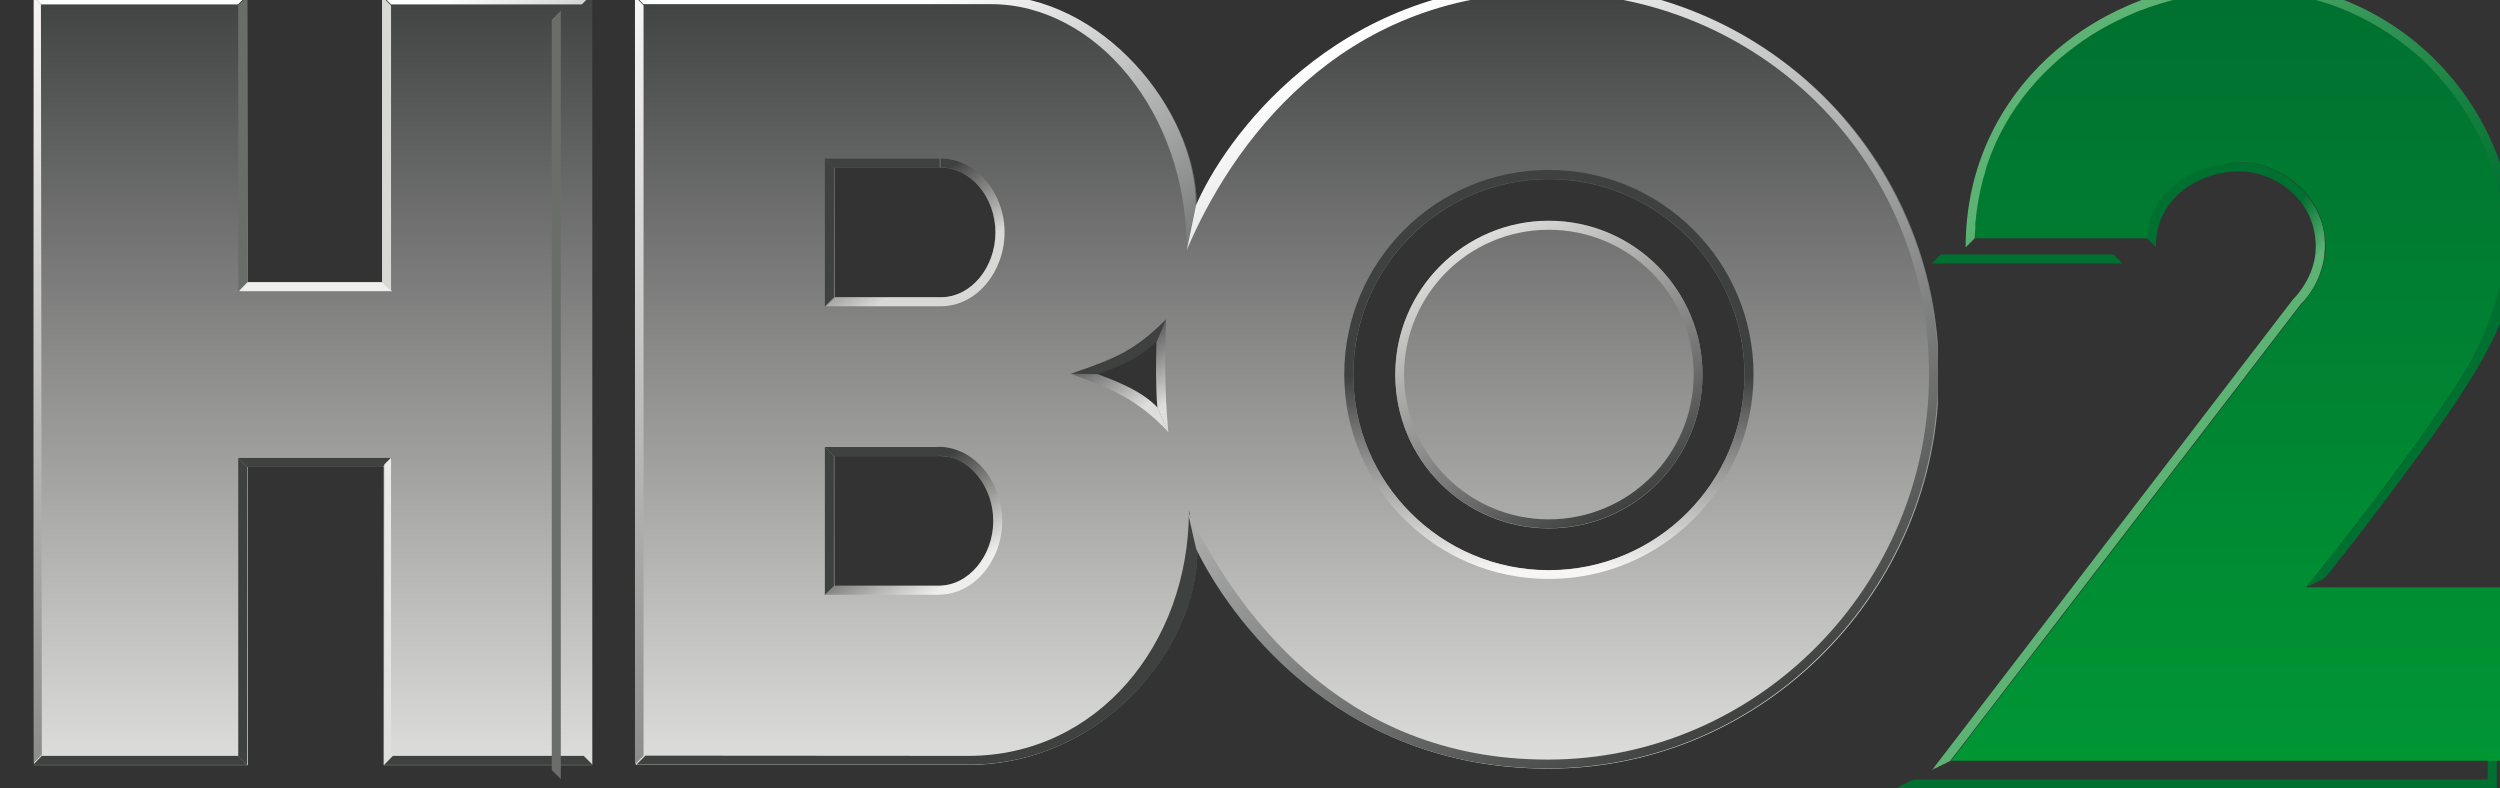 <?xml version="1.0" encoding="UTF-8"?>
<!-- Created with Inkscape (http://www.inkscape.org/) -->
<svg id="svg65544" width="3.806mm" height="1.2mm" version="1.1" viewBox="0 0 3.806 1.2" xmlns="http://www.w3.org/2000/svg" xmlns:cc="http://creativecommons.org/ns#" xmlns:dc="http://purl.org/dc/elements/1.1/" xmlns:rdf="http://www.w3.org/1999/02/22-rdf-syntax-ns#">
 <rect x="0" y="0" width="3.806" height="1.2" fill="#333333" stroke="none"/>
 <defs id="defs65538">
  <clipPath id="clipPath30070">
   <path id="path30068" d="m233.07 99.206 2.691-2.221 2.242 2.717-2.691 2.221z"/>
  </clipPath>
  <linearGradient id="linearGradient30076" x2="1" gradientTransform="matrix(1.352 -1.116 1.116 1.352 234.71 100.14)" gradientUnits="userSpaceOnUse">
   <stop id="stop30072" stop-color="#5cb373" offset="0"/>
   <stop id="stop30074" stop-color="#007030" offset="1"/>
  </linearGradient>
  <clipPath id="clipPath30044">
   <path id="path30042" d="m236.76 97.399v3.324h-2.476v-3.324z"/>
  </clipPath>
  <linearGradient id="linearGradient30050" x2="1" gradientTransform="matrix(0 3.322 -3.322 0 235.53 97.408)" gradientUnits="userSpaceOnUse">
   <stop id="stop30046" stop-color="#009634" offset="0"/>
   <stop id="stop30048" stop-color="#007030" offset="1"/>
  </linearGradient>
  <clipPath id="clipPath30018">
   <path id="path30016" d="m232.94 98.327 2.333-1.784 1.889 2.47-2.333 1.784z"/>
  </clipPath>
  <linearGradient id="linearGradient30024" x2="1" gradientTransform="matrix(.161 -.123 .123 .161 234.97 98.732)" gradientUnits="userSpaceOnUse">
   <stop id="stop30020" stop-color="#007030" offset="0"/>
   <stop id="stop30022" stop-color="#5cb373" offset="1"/>
  </linearGradient>
  <clipPath id="clipPath29620">
   <path id="path29618" d="m226.98 100.38 0.555-0.978 0.575 0.326-0.555 0.978z"/>
  </clipPath>
  <linearGradient id="linearGradient29626" x2="1" gradientTransform="matrix(.97 -1.708 1.708 .97 227.81 99.582)" gradientUnits="userSpaceOnUse">
   <stop id="stop29622" stop-color="#d8d8d6" offset="0"/>
   <stop id="stop29624" stop-color="#3f4040" offset="1"/>
  </linearGradient>
  <clipPath id="clipPath29594">
   <path id="path29592" d="m228.44 100.66-0.162 0.366-0.767-0.34 0.162-0.366z"/>
  </clipPath>
  <linearGradient id="linearGradient29600" x2="1" gradientTransform="matrix(-.45 1.017 -1.017 -.45 228.39 99.729)" gradientUnits="userSpaceOnUse">
   <stop id="stop29596" stop-color="#3f4040" offset="0"/>
   <stop id="stop29598" stop-color="#fff" offset="1"/>
  </linearGradient>
  <clipPath id="clipPath29564">
   <path id="path29562" d="m226.06 97.381v3.314h-0.042v-3.314z"/>
  </clipPath>
  <linearGradient id="linearGradient29570" x2="1" gradientTransform="matrix(0 3.313 -3.313 0 226.04 97.393)" gradientUnits="userSpaceOnUse">
   <stop id="stop29566" stop-color="#8c8c8a" offset="0"/>
   <stop id="stop29568" stop-color="#f7f6f5" offset="1"/>
  </linearGradient>
  <clipPath id="clipPath29542">
   <path id="path29540" d="m226.01 97.36h17.426v3.421h-17.426z"/>
  </clipPath>
  <clipPath id="clipPath29526">
   <path id="path29524" d="m226.96 100.66-0.166 0.376-0.79-0.35 0.166-0.376z"/>
  </clipPath>
  <linearGradient id="linearGradient29532" x2="1" gradientTransform="matrix(-.45 1.015 -1.015 -.45 227.14 99.175)" gradientUnits="userSpaceOnUse">
   <stop id="stop29528" stop-color="#3f4040" offset="0"/>
   <stop id="stop29530" stop-color="#fff" offset="1"/>
  </linearGradient>
  <clipPath id="clipPath29500">
   <path id="path29498" d="m226.89 99.453 0.178-0.313 0.517 0.294-0.178 0.313z"/>
  </clipPath>
  <linearGradient id="linearGradient29506" x2="1" gradientTransform="matrix(.966 -1.701 1.701 .966 227.32 99.292)" gradientUnits="userSpaceOnUse">
   <stop id="stop29502" stop-color="#eeeeec" offset="0"/>
   <stop id="stop29504" stop-color="#3f4040" offset="1"/>
  </linearGradient>
  <clipPath id="clipPath29474">
   <path id="path29472" d="m227.53 98.705v-1.324h0.038v1.324z"/>
  </clipPath>
  <linearGradient id="linearGradient29480" x2="1" gradientTransform="matrix(0 -1.306 1.306 0 227.56 98.69)" gradientUnits="userSpaceOnUse">
   <stop id="stop29476" stop-color="#eaeae8" offset="0"/>
   <stop id="stop29478" stop-color="#dfdfdd" offset="1"/>
  </linearGradient>
  <clipPath id="clipPath29440">
   <path id="path29438" d="m226.01 97.36h17.426v3.421h-17.426z"/>
  </clipPath>
  <clipPath id="clipPath29424">
   <path id="path29422" d="m226.94 100.69-0.152 0.343-0.775-0.343 0.152-0.343z"/>
  </clipPath>
  <linearGradient id="linearGradient29430" x2="1" gradientTransform="matrix(-.451 1.018 -1.018 -.451 227.14 99.169)" gradientUnits="userSpaceOnUse">
   <stop id="stop29426" stop-color="#3f4040" offset="0"/>
   <stop id="stop29428" stop-color="#fff" offset="1"/>
  </linearGradient>
  <clipPath id="clipPath29398">
   <path id="path29396" d="m228.43 100.69-0.148 0.333-0.753-0.333 0.148-0.333z"/>
  </clipPath>
  <linearGradient id="linearGradient29404" x2="1" gradientTransform="matrix(-.447 1.01 -1.01 -.447 228.39 99.74)" gradientUnits="userSpaceOnUse">
   <stop id="stop29400" stop-color="#3f4040" offset="0"/>
   <stop id="stop29402" stop-color="#fff" offset="1"/>
  </linearGradient>
  <clipPath id="clipPath29372">
   <path id="path29370" d="m235.7 98.212-2.276 3.942-3.896-2.249 2.276-3.942z"/>
  </clipPath>
  <linearGradient id="linearGradient29378" x2="1" gradientTransform="matrix(-1.691 2.928 -2.928 -1.691 233.47 97.622)" gradientUnits="userSpaceOnUse">
   <stop id="stop29374" stop-color="#3f4040" offset="0"/>
   <stop id="stop29376" stop-color="#fff" offset="1"/>
  </linearGradient>
  <clipPath id="clipPath29346">
   <path id="path29344" d="m231.51 99.875-1.079 1.868-2.289-1.321 1.079-1.868z"/>
  </clipPath>
  <linearGradient id="linearGradient29352" x2="1" gradientTransform="matrix(-1.068 1.85 -1.85 -1.068 230.66 98.679)" gradientUnits="userSpaceOnUse">
   <stop id="stop29348" stop-color="#3f4040" offset="0"/>
   <stop id="stop29350" stop-color="#fff" offset="1"/>
  </linearGradient>
  <clipPath id="clipPath29320">
   <path id="path29318" d="m228.65 97.382v3.313h-0.039v-3.313z"/>
  </clipPath>
  <linearGradient id="linearGradient29326" x2="1" gradientTransform="matrix(0 3.312 -3.312 0 228.63 97.377)" gradientUnits="userSpaceOnUse">
   <stop id="stop29322" stop-color="#8c8c8a" offset="0"/>
   <stop id="stop29324" stop-color="#f7f6f5" offset="1"/>
  </linearGradient>
  <clipPath id="clipPath29292">
   <path id="path29290" d="m229.15 99.829 0.483-0.809 0.848 0.506-0.483 0.809z"/>
  </clipPath>
  <linearGradient id="linearGradient29300" x2="1" gradientTransform="matrix(.179 -.3 .3 .179 229.73 99.819)" gradientUnits="userSpaceOnUse">
   <stop id="stop29294" stop-color="#3f4040" offset="0"/>
   <stop id="stop29296" stop-color="#626361" offset=".212"/>
   <stop id="stop29298" stop-color="#d8d8d6" offset="1"/>
  </linearGradient>
  <clipPath id="clipPath29266">
   <path id="path29264" d="m226.01 97.36h17.426v3.421h-17.426z"/>
  </clipPath>
  <clipPath id="clipPath29250">
   <path id="path29248" d="m231.67 99.947v-1.764h1.764v1.764z"/>
  </clipPath>
  <linearGradient id="linearGradient29256" x2="1" gradientTransform="matrix(0 -.842 .842 0 232.55 99.057)" gradientUnits="userSpaceOnUse">
   <stop id="stop29252" stop-color="#3f4040" offset="0"/>
   <stop id="stop29254" stop-color="#f7f6f5" offset="1"/>
  </linearGradient>
  <clipPath id="clipPath29224">
   <path id="path29222" d="m233.79 98.733-0.906 1.569-1.569-0.906 0.906-1.569z"/>
  </clipPath>
  <linearGradient id="linearGradient29230" x2="1" gradientTransform="matrix(-.662 1.147 -1.147 -.662 232.88 98.49)" gradientUnits="userSpaceOnUse">
   <stop id="stop29226" stop-color="#3f4040" offset="0"/>
   <stop id="stop29228" stop-color="#dedfdc" offset="1"/>
  </linearGradient>
  <clipPath id="clipPath29202">
   <path id="path29200" d="m226.01 97.36h17.426v3.421h-17.426z"/>
  </clipPath>
  <clipPath id="clipPath29186">
   <path id="path29184" d="m230.63 99.153 0.242-0.363 0.263 0.175-0.242 0.363z"/>
  </clipPath>
  <linearGradient id="linearGradient29192" x2="1" gradientTransform="matrix(.204 -.306 .306 .204 230.74 99.273)" gradientUnits="userSpaceOnUse">
   <stop id="stop29188" stop-color="#3f4040" offset="0"/>
   <stop id="stop29190" stop-color="#dedfdc" offset="1"/>
  </linearGradient>
  <clipPath id="clipPath29160">
   <path id="path29158" d="m230.37 98.991 0.247-0.37 0.409 0.273-0.247 0.37z"/>
  </clipPath>
  <linearGradient id="linearGradient29166" x2="1" gradientTransform="matrix(.204 -.307 .307 .204 230.53 99.187)" gradientUnits="userSpaceOnUse">
   <stop id="stop29162" stop-color="#3f4040" offset="0"/>
   <stop id="stop29164" stop-color="#dedfdc" offset="1"/>
  </linearGradient>
  <clipPath id="clipPath29134">
   <path id="path29132" d="m226.01 97.36h17.426v3.421h-17.426z"/>
  </clipPath>
  <clipPath id="clipPath29116">
   <path id="path29114" d="m229.13 98.544 0.551-0.79 0.817 0.57-0.551 0.79z"/>
  </clipPath>
  <linearGradient id="linearGradient29124" x2="1" gradientTransform="matrix(.26 -.373 .373 .26 229.73 98.555)" gradientUnits="userSpaceOnUse">
   <stop id="stop29118" stop-color="#3f4040" offset="0"/>
   <stop id="stop29120" stop-color="#626361" offset=".212"/>
   <stop id="stop29122" stop-color="#eeeeec" offset="1"/>
  </linearGradient>
  <clipPath id="clipPath29094">
   <path id="path29092" d="m226.01 97.36h17.426v3.421h-17.426z"/>
  </clipPath>
  <clipPath id="clipPath29078">
   <path id="path29076" d="m234.23 97.365v3.385h-8.22v-3.385z"/>
  </clipPath>
  <linearGradient id="linearGradient29084" x2="1" gradientTransform="matrix(0 3.384 -3.384 0 230.13 97.362)" gradientUnits="userSpaceOnUse">
   <stop id="stop29080" stop-color="#dedfdc" offset="0"/>
   <stop id="stop29082" stop-color="#3f4040" offset="1"/>
  </linearGradient>
 </defs>
 <g id="layer1" transform="translate(-108.44 -119.39)">
  <g id="g29062" transform="matrix(.353 0 0 -.353 28.707 154.93)">
   <g id="g29064">
    <g id="g29070">
     <g id="g29072">
      <g id="g29074" clip-path="url(#clipPath29078)">
       <path id="path29086" d="m232.55 100.75c-0.926 0-1.399-0.683-1.516-0.958 1e-3 0.413-0.406 0.902-0.883 0.902h-1.536v-3.313h1.431c0.578 0 0.989 0.5 0.99 0.929 0.132-0.27 0.589-0.946 1.516-0.945 0.928 0 1.684 0.771 1.683 1.7 0 0.947-0.755 1.684-1.683 1.685zm-3.077-0.793h0.456c0.132 0 0.236-0.131 0.236-0.28 0-0.15-0.104-0.28-0.236-0.28h-0.456zm2.236-0.893c0 0.465 0.378 0.843 0.843 0.843 0.466 0 0.844-0.378 0.844-0.843 0-0.466-0.378-0.844-0.844-0.844-0.465 0-0.843 0.378-0.843 0.844m-1.174 0c0.105 0.012 0.286 0.122 0.348 0.199-0.022-0.095-6e-3 -0.331 0.019-0.425-0.069 0.108-0.261 0.212-0.367 0.226m-1.064-0.351h0.456c0.132 0 0.236-0.132 0.236-0.281 0-0.148-0.104-0.279-0.236-0.279h-0.456zm-1.944 1.981v-1.232h-0.585v1.232h-0.927l4e-3 -3.314h0.923v1.286h0.585v-1.286h0.9v3.314zm4.363-1.63c0-0.366 0.297-0.663 0.662-0.663 0.366 0 0.663 0.297 0.663 0.663s-0.297 0.663-0.663 0.663c-0.365 0-0.662-0.297-0.662-0.663" fill="url(#linearGradient29084)"/>
      </g>
     </g>
    </g>
   </g>
  </g>
  <g id="g29088" transform="matrix(.353 0 0 -.353 28.707 154.93)">
   <g id="g29090" clip-path="url(#clipPath29094)">
    <g id="g29096" transform="translate(231 98.478)">
     <path id="path29098" d="m0 0c0-0.576-0.396-1.058-0.951-1.058l-1.393 1e-3 -0.039-0.039h1.432c0.578 0 0.989 0.5 0.989 0.929 0 0-0.017 0.075-0.038 0.167" fill="#3f4040"/>
    </g>
   </g>
  </g>
  <g id="g29100" transform="matrix(.353 0 0 -.353 28.707 154.93)">
   <g id="g29102">
    <g id="g29108">
     <g id="g29110">
      <g id="g29112" clip-path="url(#clipPath29116)">
       <path id="path29126" d="m229.92 98.714c0.132 0 0.236-0.132 0.236-0.281 0-0.148-0.104-0.279-0.236-0.279h-0.456l-0.038-0.039h0.494c0.156 0 0.275 0.151 0.275 0.318 0 0.168-0.119 0.319-0.275 0.32z" fill="url(#linearGradient29124)"/>
      </g>
     </g>
    </g>
   </g>
  </g>
  <g id="g29128" transform="matrix(.353 0 0 -.353 28.707 154.93)">
   <g id="g29130" clip-path="url(#clipPath29134)">
    <g id="g29136" transform="translate(229.43 98.752)">
     <path id="path29138" d="m0 0 0.039-0.039h0.455v0.039z" fill="#3f4040"/>
    </g>
    <g id="g29140" transform="translate(229.43 98.752)">
     <path id="path29142" d="m0 0v-0.637l0.039 0.038v0.56l-0.039 0.039" fill="#3f4040"/>
    </g>
   </g>
  </g>
  <g id="g29144" transform="matrix(.353 0 0 -.353 28.707 154.93)">
   <g id="g29146">
    <g id="g29152">
     <g id="g29154">
      <g id="g29156" clip-path="url(#clipPath29160)">
       <path id="path29168" d="m230.49 99.068c0.17-0.064 0.28-0.102 0.422-0.252-0.026 0.058-0.047 0.106-0.047 0.106-0.074 0.078-0.191 0.118-0.26 0.145 0 0-0.052 1e-3 -0.115 1e-3z" fill="url(#linearGradient29166)"/>
      </g>
     </g>
    </g>
   </g>
  </g>
  <g id="g29170" transform="matrix(.353 0 0 -.353 28.707 154.93)">
   <g id="g29172">
    <g id="g29178">
     <g id="g29180">
      <g id="g29182" clip-path="url(#clipPath29186)">
       <path id="path29194" d="m230.86 99.209c-2e-3 -0.089-4e-3 -0.192 4e-3 -0.287 0 0 0.021-0.048 0.047-0.106-0.017 0.202-0.014 0.303-0.01 0.487-0.023-0.052-0.041-0.094-0.041-0.094" fill="url(#linearGradient29192)"/>
      </g>
     </g>
    </g>
   </g>
  </g>
  <g id="g29196" transform="matrix(.353 0 0 -.353 28.707 154.93)">
   <g id="g29198" clip-path="url(#clipPath29202)">
    <g id="g29204" transform="translate(230.49 99.068)">
     <path id="path29206" d="m0 0c0.063-1e-3 0.115-2e-3 0.115-2e-3 0.105 0.036 0.184 0.071 0.257 0.143 0 0 0.018 0.042 0.04 0.094-0.134-0.132-0.208-0.166-0.412-0.235" fill="#3f4040"/>
    </g>
   </g>
  </g>
  <g id="g29208" transform="matrix(.353 0 0 -.353 28.707 154.93)">
   <g id="g29210">
    <g id="g29216">
     <g id="g29218">
      <g id="g29220" clip-path="url(#clipPath29224)">
       <path id="path29232" d="m231.89 99.065c0-0.366 0.297-0.663 0.662-0.663 0.366 0 0.663 0.297 0.663 0.663 0 0.365-0.297 0.663-0.663 0.663-0.365 0-0.662-0.298-0.662-0.663m0.038 0c0 0.345 0.279 0.624 0.624 0.624s0.625-0.279 0.625-0.624-0.28-0.625-0.625-0.625-0.624 0.28-0.624 0.625" fill="url(#linearGradient29230)"/>
      </g>
     </g>
    </g>
   </g>
  </g>
  <g id="g29234" transform="matrix(.353 0 0 -.353 28.707 154.93)">
   <g id="g29236">
    <g id="g29242">
     <g id="g29244">
      <g id="g29246" clip-path="url(#clipPath29250)">
       <path id="path29258" d="m231.67 99.065c0-0.487 0.395-0.882 0.882-0.882 0.488 0 0.883 0.395 0.883 0.882s-0.395 0.882-0.883 0.882c-0.487 0-0.882-0.395-0.882-0.882m0.039 0c0 0.465 0.378 0.843 0.843 0.843 0.466 0 0.844-0.378 0.844-0.843 0-0.466-0.378-0.844-0.844-0.844-0.465 0-0.843 0.378-0.843 0.844" fill="url(#linearGradient29256)"/>
      </g>
     </g>
    </g>
   </g>
  </g>
  <g id="g29260" transform="matrix(.353 0 0 -.353 28.707 154.93)">
   <g id="g29262" clip-path="url(#clipPath29266)">
    <g id="g29268" transform="translate(229.43 99.359)">
     <path id="path29270" d="m0 0v0.637c0.021-0.021 0.039-0.038 0.039-0.038v-0.56l-0.039-0.039" fill="#3f4040"/>
    </g>
    <g id="g29272" transform="translate(229.43 99.996)">
     <path id="path29274" d="m0 0 0.039-0.039h0.455v0.039z" fill="#3f4040"/>
    </g>
   </g>
  </g>
  <g id="g29276" transform="matrix(.353 0 0 -.353 28.707 154.93)">
   <g id="g29278">
    <g id="g29284">
     <g id="g29286">
      <g id="g29288" clip-path="url(#clipPath29292)">
       <path id="path29302" d="m229.93 99.958c0.132 0 0.236-0.131 0.236-0.28 0-0.15-0.104-0.28-0.236-0.28h-0.456l-0.039-0.039h0.495c0.156 0 0.275 0.151 0.275 0.319 0 0.167-0.119 0.317-0.275 0.318z" fill="url(#linearGradient29300)"/>
      </g>
     </g>
    </g>
   </g>
  </g>
  <g id="g29304" transform="matrix(.353 0 0 -.353 28.707 154.93)">
   <g id="g29306">
    <g id="g29312">
     <g id="g29314">
      <g id="g29316" clip-path="url(#clipPath29320)">
       <path id="path29328" d="m228.61 97.382s0.017 0.018 0.038 0.039v3.236l-0.038 0.038z" fill="url(#linearGradient29326)"/>
      </g>
     </g>
    </g>
   </g>
  </g>
  <g id="g29330" transform="matrix(.353 0 0 -.353 28.707 154.93)">
   <g id="g29332">
    <g id="g29338">
     <g id="g29340">
      <g id="g29342" clip-path="url(#clipPath29346)">
       <path id="path29354" d="m228.61 100.7 0.038-0.038h1.498c0.453 0 0.846-0.47 0.844-1.055 0.022 0.105 0.039 0.191 0.039 0.191 1e-3 0.414-0.407 0.902-0.883 0.902z" fill="url(#linearGradient29352)"/>
      </g>
     </g>
    </g>
   </g>
  </g>
  <g id="g29356" transform="matrix(.353 0 0 -.353 28.707 154.93)">
   <g id="g29358">
    <g id="g29364">
     <g id="g29366">
      <g id="g29368" clip-path="url(#clipPath29372)">
       <path id="path29380" d="m231.03 99.793s-0.017-0.086-0.039-0.191c0.188 0.444 0.651 1.11 1.555 1.11 0.455 0 0.866-0.181 1.164-0.476 0.298-0.296 0.482-0.708 0.482-1.17 0-0.454-0.184-0.87-0.482-1.172s-0.709-0.49-1.162-0.49c-0.905-1e-3 -1.353 0.66-1.554 1.074 0.02-0.093 0.038-0.167 0.038-0.167 0.131-0.27 0.589-0.945 1.516-0.945 0.464 0 0.885 0.192 1.19 0.502 0.305 0.308 0.493 0.733 0.493 1.198 0 0.473-0.189 0.894-0.493 1.197-0.305 0.303-0.726 0.488-1.192 0.488-0.926 0-1.399-0.683-1.516-0.958" fill="url(#linearGradient29378)"/>
      </g>
     </g>
    </g>
   </g>
  </g>
  <g id="g29382" transform="matrix(.353 0 0 -.353 28.707 154.93)">
   <g id="g29384">
    <g id="g29390">
     <g id="g29392">
      <g id="g29394" clip-path="url(#clipPath29398)">
       <path id="path29406" d="m227.52 100.7h0.9z" fill="url(#linearGradient29404)"/>
      </g>
     </g>
    </g>
   </g>
  </g>
  <g id="g29408" transform="matrix(.353 0 0 -.353 28.707 154.93)">
   <g id="g29410">
    <g id="g29416">
     <g id="g29418">
      <g id="g29420" clip-path="url(#clipPath29424)">
       <path id="path29432" d="m226.01 100.7h0.927z" fill="url(#linearGradient29430)"/>
      </g>
     </g>
    </g>
   </g>
  </g>
  <g id="g29434" transform="matrix(.353 0 0 -.353 28.707 154.93)">
   <g id="g29436" clip-path="url(#clipPath29440)">
    <g id="g29442" transform="translate(226.9 97.42)">
     <path id="path29444" d="m0 0h-0.847c-0.021-0.021-0.038-0.039-0.038-0.039h0.924l-0.039 0.039" fill="#3f4040"/>
    </g>
    <g id="g29446" transform="translate(228.39 97.42)">
     <path id="path29448" d="m0 0h-0.823c-0.021-0.021-0.038-0.039-0.038-0.039h0.9z" fill="#3f4040"/>
    </g>
    <g id="g29450" transform="translate(226.9 98.705)">
     <path id="path29452" d="m0 0v-1.286c0.021-0.021 0.039-0.038 0.039-0.038v1.285l-0.039 0.039" fill="#3f4040"/>
    </g>
    <g id="g29454" transform="translate(226.9 98.705)">
     <path id="path29456" d="m0 0 0.039-0.039h0.584s0.017 0.018 0.039 0.039z" fill="#3f4040"/>
    </g>
   </g>
  </g>
  <g id="g29458" transform="matrix(.353 0 0 -.353 28.707 154.93)">
   <g id="g29460">
    <g id="g29466">
     <g id="g29468">
      <g id="g29470" clip-path="url(#clipPath29474)">
       <path id="path29482" d="m227.52 98.667v-1.286l0.039 0.039v1.286l-0.039-0.039" fill="url(#linearGradient29480)"/>
      </g>
     </g>
    </g>
   </g>
  </g>
  <g id="g29484" transform="matrix(.353 0 0 -.353 28.707 154.93)">
   <g id="g29486">
    <g id="g29492">
     <g id="g29494">
      <g id="g29496" clip-path="url(#clipPath29500)">
       <path id="path29508" d="m226.94 99.463s-0.017-0.018-0.038-0.039h0.662c-0.022 0.021-0.039 0.039-0.039 0.039z" fill="url(#linearGradient29506)"/>
      </g>
     </g>
    </g>
   </g>
  </g>
  <g id="g29510" transform="matrix(.353 0 0 -.353 28.707 154.93)">
   <g id="g29512">
    <g id="g29518">
     <g id="g29520">
      <g id="g29522" clip-path="url(#clipPath29526)">
       <path id="path29534" d="m226.01 100.7 0.039-0.039h0.85l0.038 0.039z" fill="url(#linearGradient29532)"/>
      </g>
     </g>
    </g>
   </g>
  </g>
  <g id="g29536" transform="matrix(.353 0 0 -.353 28.707 154.93)">
   <g id="g29538" clip-path="url(#clipPath29542)">
    <g id="g29544" transform="translate(226.9 99.424)">
     <path id="path29546" d="m0 0v1.233l0.039 0.038v-1.232l-0.039-0.039" fill="#6b6d6b"/>
    </g>
   </g>
  </g>
  <g id="g29548" transform="matrix(.353 0 0 -.353 28.707 154.93)">
   <g id="g29550">
    <g id="g29556">
     <g id="g29558">
      <g id="g29560" clip-path="url(#clipPath29564)">
       <path id="path29572" d="m226.01 100.7 4e-3 -3.314 0.039 0.039-4e-3 3.236z" fill="url(#linearGradient29570)"/>
      </g>
     </g>
    </g>
   </g>
  </g>
  <g id="g29574" transform="matrix(.353 0 0 -.353 109.28 119.42)">
   <path id="path29576" d="m0 0v-3.236l0.039-0.039v3.314z" fill="#6b6d6b"/>
  </g>
  <g id="g29578" transform="matrix(.353 0 0 -.353 28.707 154.93)">
   <g id="g29580">
    <g id="g29586">
     <g id="g29588">
      <g id="g29590" clip-path="url(#clipPath29594)">
       <path id="path29602" d="m227.52 100.7 0.039-0.039h0.823l0.038 0.039z" fill="url(#linearGradient29600)"/>
      </g>
     </g>
    </g>
   </g>
  </g>
  <g id="g29604" transform="matrix(.353 0 0 -.353 28.707 154.93)">
   <g id="g29606">
    <g id="g29612">
     <g id="g29614">
      <g id="g29616" clip-path="url(#clipPath29620)">
       <path id="path29628" d="m227.52 99.463s0.017-0.018 0.039-0.039v1.232l-0.039 0.039z" fill="url(#linearGradient29626)"/>
      </g>
     </g>
    </g>
   </g>
  </g>
  <g id="g29990" transform="matrix(.353 0 0 -.353 111.67 119.79)">
   <path id="path29992" d="m0 0-4e-3 4e-3c-1e-3 1e-3 -2e-3 2e-3 -3e-3 4e-3l-6e-3 5e-3 -5e-3 5e-3c-1e-3 1e-3 -1e-3 1e-3 -1e-3 2e-3l-2e-3 1e-3 -2e-3 2e-3s-1e-3 1e-3 -1e-3 2e-3h-1e-3l-4e-3 4e-3v1e-3h-1e-3c0 1e-3 -1e-3 1e-3 -1e-3 1e-3v1e-3h-1e-3c0 1e-3 -1e-3 1e-3 -1e-3 1e-3h-1e-3v1e-3l-1e-3 1e-3v1e-3h-1e-3 -0.744c0-1e-3 -1e-3 -1e-3 -1e-3 -1e-3v-1e-3h-1e-3c-1e-3 0-1e-3 0-1e-3 -1e-3l-1e-3 -1e-3h-1e-3v-1e-3 -1e-3h-1e-3l-2e-3 -2e-3s-1e-3 0-1e-3 -1e-3l-1e-3 -1e-3v-1e-3h-1e-3l-7e-3 -7e-3c-1e-3 -1e-3 -1e-3 -2e-3 -2e-3 -2e-3l-0.019-0.019h0.822z" fill="#007030"/>
  </g>
  <g id="g29994" transform="matrix(.353 0 0 -.353 112.24 120.3)">
   <path id="path29996" d="m0 0-0.023-0.023s-1e-3 0-1e-3 -1e-3c0 0-1e-3 0-1e-3 -1e-3l-2e-3 -2e-3h-1e-3v-1e-3c-1e-3 0-1e-3 -1e-3 -1e-3 -1e-3s-1e-3 0-1e-3 -1e-3h-1e-3v-1e-3l-1e-3 -1e-3h-1e-3v-1e-3h-1e-3v-1e-3h-1e-3v-1e-3s-1e-3 0-1e-3 -1e-3v-0.748h-2.477v-1e-3h-2e-3v-1e-3h-2e-3v-1e-3h-1e-3c-1e-3 0-1e-3 -1e-3 -1e-3 -1e-3h-1e-3c-1e-3 0-1e-3 -1e-3 -2e-3 -1e-3h-1e-3v-1e-3h-1e-3 -1e-3l-1e-3 -1e-3h-1e-3l-1e-3 -1e-3h-1e-3v-1e-3h-1e-3 -1e-3l-1e-3 -1e-3h-1e-3l-1e-3 -1e-3h-1e-3c-1e-3 0-1e-3 -1e-3 -1e-3 -1e-3 -1e-3 0-1e-3 0-2e-3 -1e-3 -1e-3 0-1e-3 0-2e-3 -1e-3 -1e-3 0-1e-3 0-2e-3 -1e-3 -2e-3 -1e-3 -4e-3 -1e-3 -5e-3 -2e-3 0 0-1e-3 0-1e-3 -1e-3 -2e-3 0-3e-3 -1e-3 -4e-3 -2e-3 -3e-3 -1e-3 -6e-3 -3e-3 -9e-3 -4e-3s-6e-3 -3e-3 -8e-3 -4e-3c-1e-3 0-1e-3 -1e-3 -2e-3 -1e-3 -3e-3 -2e-3 -6e-3 -3e-3 -9e-3 -5e-3h-1e-3c-1e-3 0-1e-3 0-2e-3 -1e-3s-2e-3 -1e-3 -3e-3 -2e-3c-1e-3 0-2e-3 0-3e-3 -1e-3h-1e-3 2.593v0.825z" fill="#007030"/>
  </g>
  <g id="g29998" transform="matrix(.353 0 0 -.353 112.25 120.29)">
   <path id="path30000" d="m0 0h-0.903-1e-3l-3e-3 -2e-3c-2e-3 -1e-3 -4e-3 -2e-3 -7e-3 -3e-3 -1e-3 -1e-3 -2e-3 -1e-3 -3e-3 -2e-3 -7e-3 -3e-3 -0.015-7e-3 -0.025-0.012-2e-3 -1e-3 -3e-3 -1e-3 -4e-3 -2e-3h-1e-3c-3e-3 -2e-3 -6e-3 -3e-3 -9e-3 -5e-3 -1e-3 0-1e-3 0-2e-3 -1e-3h-1e-3c-1e-3 0-1e-3 0-1e-3 -1e-3 -2e-3 0-3e-3 -1e-3 -4e-3 -1e-3 0-1e-3 0-1e-3 -1e-3 -1e-3h-1e-3l-1e-3 -1e-3c-1e-3 0-1e-3 0-1e-3 -1e-3h-1e-3l-2e-3 -1e-3h-1e-3c-1e-3 -1e-3 -2e-3 -1e-3 -3e-3 -1e-3 0-1e-3 -1e-3 -1e-3 -2e-3 -1e-3 0-1e-3 0-1e-3 -1e-3 -1e-3l-1e-3 -1e-3h-1e-3 -1e-3v-1e-3h-2e-3s0-1e-3 -1e-3 -1e-3h0.945l1e-3 1e-3h1e-3v1e-3s1e-3 0 1e-3 1e-3l1e-3 1e-3v1e-3h1e-3 1e-3v1e-3l1e-3 1e-3s1e-3 1e-3 1e-3 2e-3h1e-3l0.015 0.015c2e-3 1e-3 3e-3 3e-3 5e-3 5e-3 1e-3 1e-3 3e-3 2e-3 4e-3 4e-3l3e-3 3e-3z" fill="#5cb373"/>
  </g>
  <g id="g30002" transform="matrix(.353 0 0 -.353 28.707 154.93)">
   <g id="g30004">
    <g id="g30010">
     <g id="g30012">
      <g id="g30014" clip-path="url(#clipPath30018)">
       <path id="path30026" d="m235.53 99.98h-0.013c-0.103 0-0.205-0.038-0.279-0.104 0-1e-3 -1e-3 -2e-3 -1e-3 -3e-3 -0.064-0.055-0.106-0.129-0.106-0.221h1e-3v-1e-3h1e-3v-1e-3h1e-3c1e-3 -1e-3 1e-3 -2e-3 2e-3 -3e-3h1e-3c1e-3 -1e-3 1e-3 -2e-3 2e-3 -3e-3h1e-3c0-1e-3 1e-3 -1e-3 1e-3 -1e-3l5e-3 -5e-3v-1e-3l1e-3 -1e-3v-1e-3h1e-3 1e-3l4e-3 -4e-3v-1e-3h1e-3l1e-3 -1e-3 1e-3 -2e-3 2e-3 -1e-3c0-1e-3 1e-3 -1e-3 1e-3 -1e-3v-1e-3c1e-3 0 1e-3 0 1e-3 -1e-3 1e-3 0 1e-3 -1e-3 2e-3 -1e-3 0-1e-3 1e-3 -1e-3 2e-3 -2e-3v-1e-3c0-1e-3 1e-3 -1e-3 1e-3 -1e-3l1e-3 -1e-3h1e-3l1e-3 -1e-3c0-1e-3 1e-3 -1e-3 1e-3 -1e-3l1e-3 -1e-3c0 0.219 0.194 0.327 0.362 0.327 0.14 0 0.328-0.112 0.328-0.327 0-0.128-0.093-0.221-0.098-0.225l-1.556-2.029 4e-3 1e-3c1e-3 1e-3 1e-3 2e-3 3e-3 3e-3s3e-3 1e-3 5e-3 2e-3c1e-3 0 2e-3 1e-3 3e-3 1e-3l6e-3 3e-3h1e-3c2e-3 2e-3 6e-3 4e-3 9e-3 6e-3 3e-3 0 5e-3 1e-3 7e-3 2e-3 1e-3 1e-3 2e-3 1e-3 3e-3 2e-3s2e-3 1e-3 3e-3 2e-3c0 0 1e-3 0 2e-3 1e-3 1e-3 0 2e-3 1e-3 3e-3 1e-3 0 0 1e-3 0 1e-3 1e-3h2e-3c1e-3 1e-3 2e-3 1e-3 2e-3 1e-3 1e-3 0 1e-3 1e-3 1e-3 1e-3h2e-3c0 1e-3 0 1e-3 1e-3 1e-3s1e-3 1e-3 1e-3 1e-3c1e-3 0 1e-3 1e-3 1e-3 1e-3h1e-3c1e-3 1e-3 2e-3 1e-3 3e-3 2e-3h1e-3c1e-3 0 1e-3 1e-3 2e-3 1e-3s1e-3 1e-3 1e-3 1e-3h1e-3c1e-3 0 2e-3 1e-3 3e-3 1e-3 1e-3 1e-3 2e-3 1e-3 2e-3 1e-3h1e-3v1e-3h1e-3s0 1e-3 1e-3 1e-3h1e-3v1e-3l1.509 1.966s2e-3 3e-3 6e-3 7e-3c6e-3 6e-3 0.013 0.012 0.018 0.02 3e-3 2e-3 4e-3 6e-3 7e-3 8e-3 0 1e-3 1e-3 1e-3 1e-3 2e-3 0.03 0.039 0.05 0.082 0.062 0.126 7e-3 0.023 0.01 0.045 0.011 0.069v1e-3c1e-3 4e-3 1e-3 9e-3 1e-3 0.013 1e-3 0.013 0 0.026-1e-3 0.04-2e-3 0.04-0.013 0.079-0.032 0.117-8e-3 0.018-0.018 0.035-0.03 0.051-1e-3 2e-3 -2e-3 3e-3 -2e-3 4e-3 -3e-3 2e-3 -4e-3 5e-3 -6e-3 8e-3 -3e-3 2e-3 -6e-3 6e-3 -8e-3 0.01-1e-3 1e-3 -2e-3 1e-3 -3e-3 3e-3 -4e-3 4e-3 -6e-3 7e-3 -0.01 0.011-1e-3 1e-3 -1e-3 2e-3 -2e-3 2e-3 0 1e-3 -1e-3 1e-3 -1e-3 2e-3l-0.012 0.012c-2e-3 2e-3 -5e-3 4e-3 -7e-3 7e-3 -1e-3 1e-3 -3e-3 2e-3 -5e-3 4e-3 -0.073 0.065-0.167 0.098-0.248 0.098h-2e-3m0.263-0.615h-1e-3z" fill="url(#linearGradient30024)"/>
      </g>
     </g>
    </g>
   </g>
  </g>
  <g id="g30028" transform="matrix(.353 0 0 -.353 28.707 154.93)">
   <g id="g30030">
    <g id="g30036">
     <g id="g30038">
      <g id="g30040" clip-path="url(#clipPath30044)">
       <path id="path30052" d="m234.39 99.652h0.744c0 0.209 0.217 0.328 0.401 0.328 0.157 0 0.366-0.125 0.367-0.366-1e-3 -0.144-0.104-0.247-0.106-0.249-0.519-0.676-1.037-1.352-1.509-1.966h2.476v0.748h-0.945c0.06 0.074 0.241 0.297 0.464 0.604 0.164 0.23 0.267 0.388 0.325 0.517 0.056 0.127 0.073 0.227 0.073 0.345 0 0.581-0.48 1.11-1.128 1.11-0.587 0-1.162-0.439-1.162-1.071" fill="url(#linearGradient30050)"/>
      </g>
     </g>
    </g>
   </g>
  </g>
  <g id="g30054" transform="matrix(.353 0 0 -.353 28.707 154.93)">
   <g id="g30056">
    <g id="g30062">
     <g id="g30064">
      <g id="g30066" clip-path="url(#clipPath30070)">
       <path id="path30078" d="m234.35 99.614h1e-3v1e-3h1e-3v1e-3c1e-3 0 1e-3 0 1e-3 1e-3h1e-3c1e-3 0 1e-3 0 1e-3 1e-3h1e-3v2e-3h1e-3c0 1e-3 0 1e-3 1e-3 1e-3l4e-3 4e-3c0 1e-3 1e-3 1e-3 2e-3 1e-3 1e-3 1e-3 2e-3 2e-3 2e-3 3e-3v1e-3h1e-3v1e-3c1e-3 0 1e-3 1e-3 2e-3 1e-3 0 1e-3 1e-3 1e-3 1e-3 2e-3 1e-3 0 1e-3 0 1e-3 1e-3h2e-3c0 1e-3 0 1e-3 1e-3 1e-3v1e-3h1e-3c0 1e-3 1e-3 2e-3 2e-3 3e-3v1e-3c1e-3 0 1e-3 1e-3 2e-3 1e-3v1e-3h1e-3v1e-3h2e-3c0 1e-3 1e-3 1e-3 1e-3 2e-3l1e-3 1e-3c0 1e-3 1e-3 1e-3 1e-3 1e-3v1e-3h1e-3v1e-3h1e-3v1e-3h1e-3v1e-3h1e-3v1e-3c1e-3 0.011 1e-3 0.023 2e-3 0.034 0 4e-3 1e-3 8e-3 1e-3 0.012v0.019l3e-3 0.024v6e-3c8e-3 0.07 0.022 0.137 0.042 0.2 0 2e-3 0 3e-3 1e-3 6e-3s2e-3 6e-3 3e-3 0.01c0.083 0.251 0.254 0.438 0.449 0.563 0.066 0.042 0.135 0.076 0.203 0.104 0.131 0.051 0.271 0.082 0.411 0.09 0.016-3e-3 0.037-8e-3 0.047 2e-3 2e-3 0 3e-3 -1e-3 6e-3 -1e-3 0.051 0 0.101-4e-3 0.149-0.01 0.021-4e-3 0.043-7e-3 0.063-0.011 1e-3 0 2e-3 0 3e-3 -1e-3l0.018-3e-3c0.056-0.012 0.109-0.027 0.16-0.046 0.13-0.049 0.247-0.121 0.348-0.209l1e-3 -1e-3c3e-3 -4e-3 7e-3 -6e-3 0.011-9e-3 0.109-0.101 0.195-0.219 0.254-0.338 3e-3 -4e-3 5e-3 -9e-3 7e-3 -0.012v-3e-3c0.05-0.103 0.083-0.215 0.099-0.33 1e-3 -0.022 4e-3 -0.043 6e-3 -0.062 2e-3 -0.025 3e-3 -0.05 3e-3 -0.074v-9e-3c-7e-3 -0.109-0.039-0.262-0.148-0.479-0.06-0.102-0.141-0.222-0.25-0.374-0.223-0.307-0.404-0.53-0.463-0.604h1e-3l1e-3 1e-3h1e-3v1e-3c5e-3 1e-3 0.01 4e-3 0.014 6e-3h1e-3c1e-3 1e-3 2e-3 2e-3 4e-3 2e-3l1e-3 1e-3c0 1e-3 2e-3 1e-3 3e-3 1e-3s2e-3 1e-3 2e-3 1e-3h1e-3c1e-3 1e-3 2e-3 1e-3 4e-3 2e-3 0 1e-3 0 1e-3 1e-3 1e-3s1e-3 1e-3 2e-3 1e-3c1e-3 1e-3 2e-3 1e-3 3e-3 2e-3 2e-3 0 3e-3 1e-3 4e-3 1e-3 1e-3 1e-3 3e-3 1e-3 4e-3 2e-3 1e-3 0 2e-3 1e-3 3e-3 1e-3 0 1e-3 2e-3 1e-3 3e-3 2e-3l1e-3 1e-3c1e-3 0 2e-3 0 2e-3 1e-3h1e-3s1e-3 1e-3 2e-3 1e-3c0 0 0 1e-3 1e-3 1e-3s3e-3 0 5e-3 1e-3l1e-3 1e-3h1e-3c1e-3 1e-3 2e-3 2e-3 3e-3 2e-3 0 0 1e-3 0 1e-3 1e-3h1e-3v1e-3h2e-3 1e-3l2e-3 2e-3h1e-3v1e-3h1e-3 1e-3v1e-3c0.01 0.011 0.19 0.234 0.414 0.542 0.168 0.232 0.27 0.392 0.329 0.525 0.059 0.132 0.076 0.237 0.076 0.36 0 9e-3 0 0.019-1e-3 0.028-0.015 0.59-0.506 1.12-1.165 1.12-0.606 0-1.201-0.452-1.201-1.147m1.467-1.467h1e-3z" fill="url(#linearGradient30076)"/>
      </g>
     </g>
    </g>
   </g>
  </g>
 </g>
</svg>
